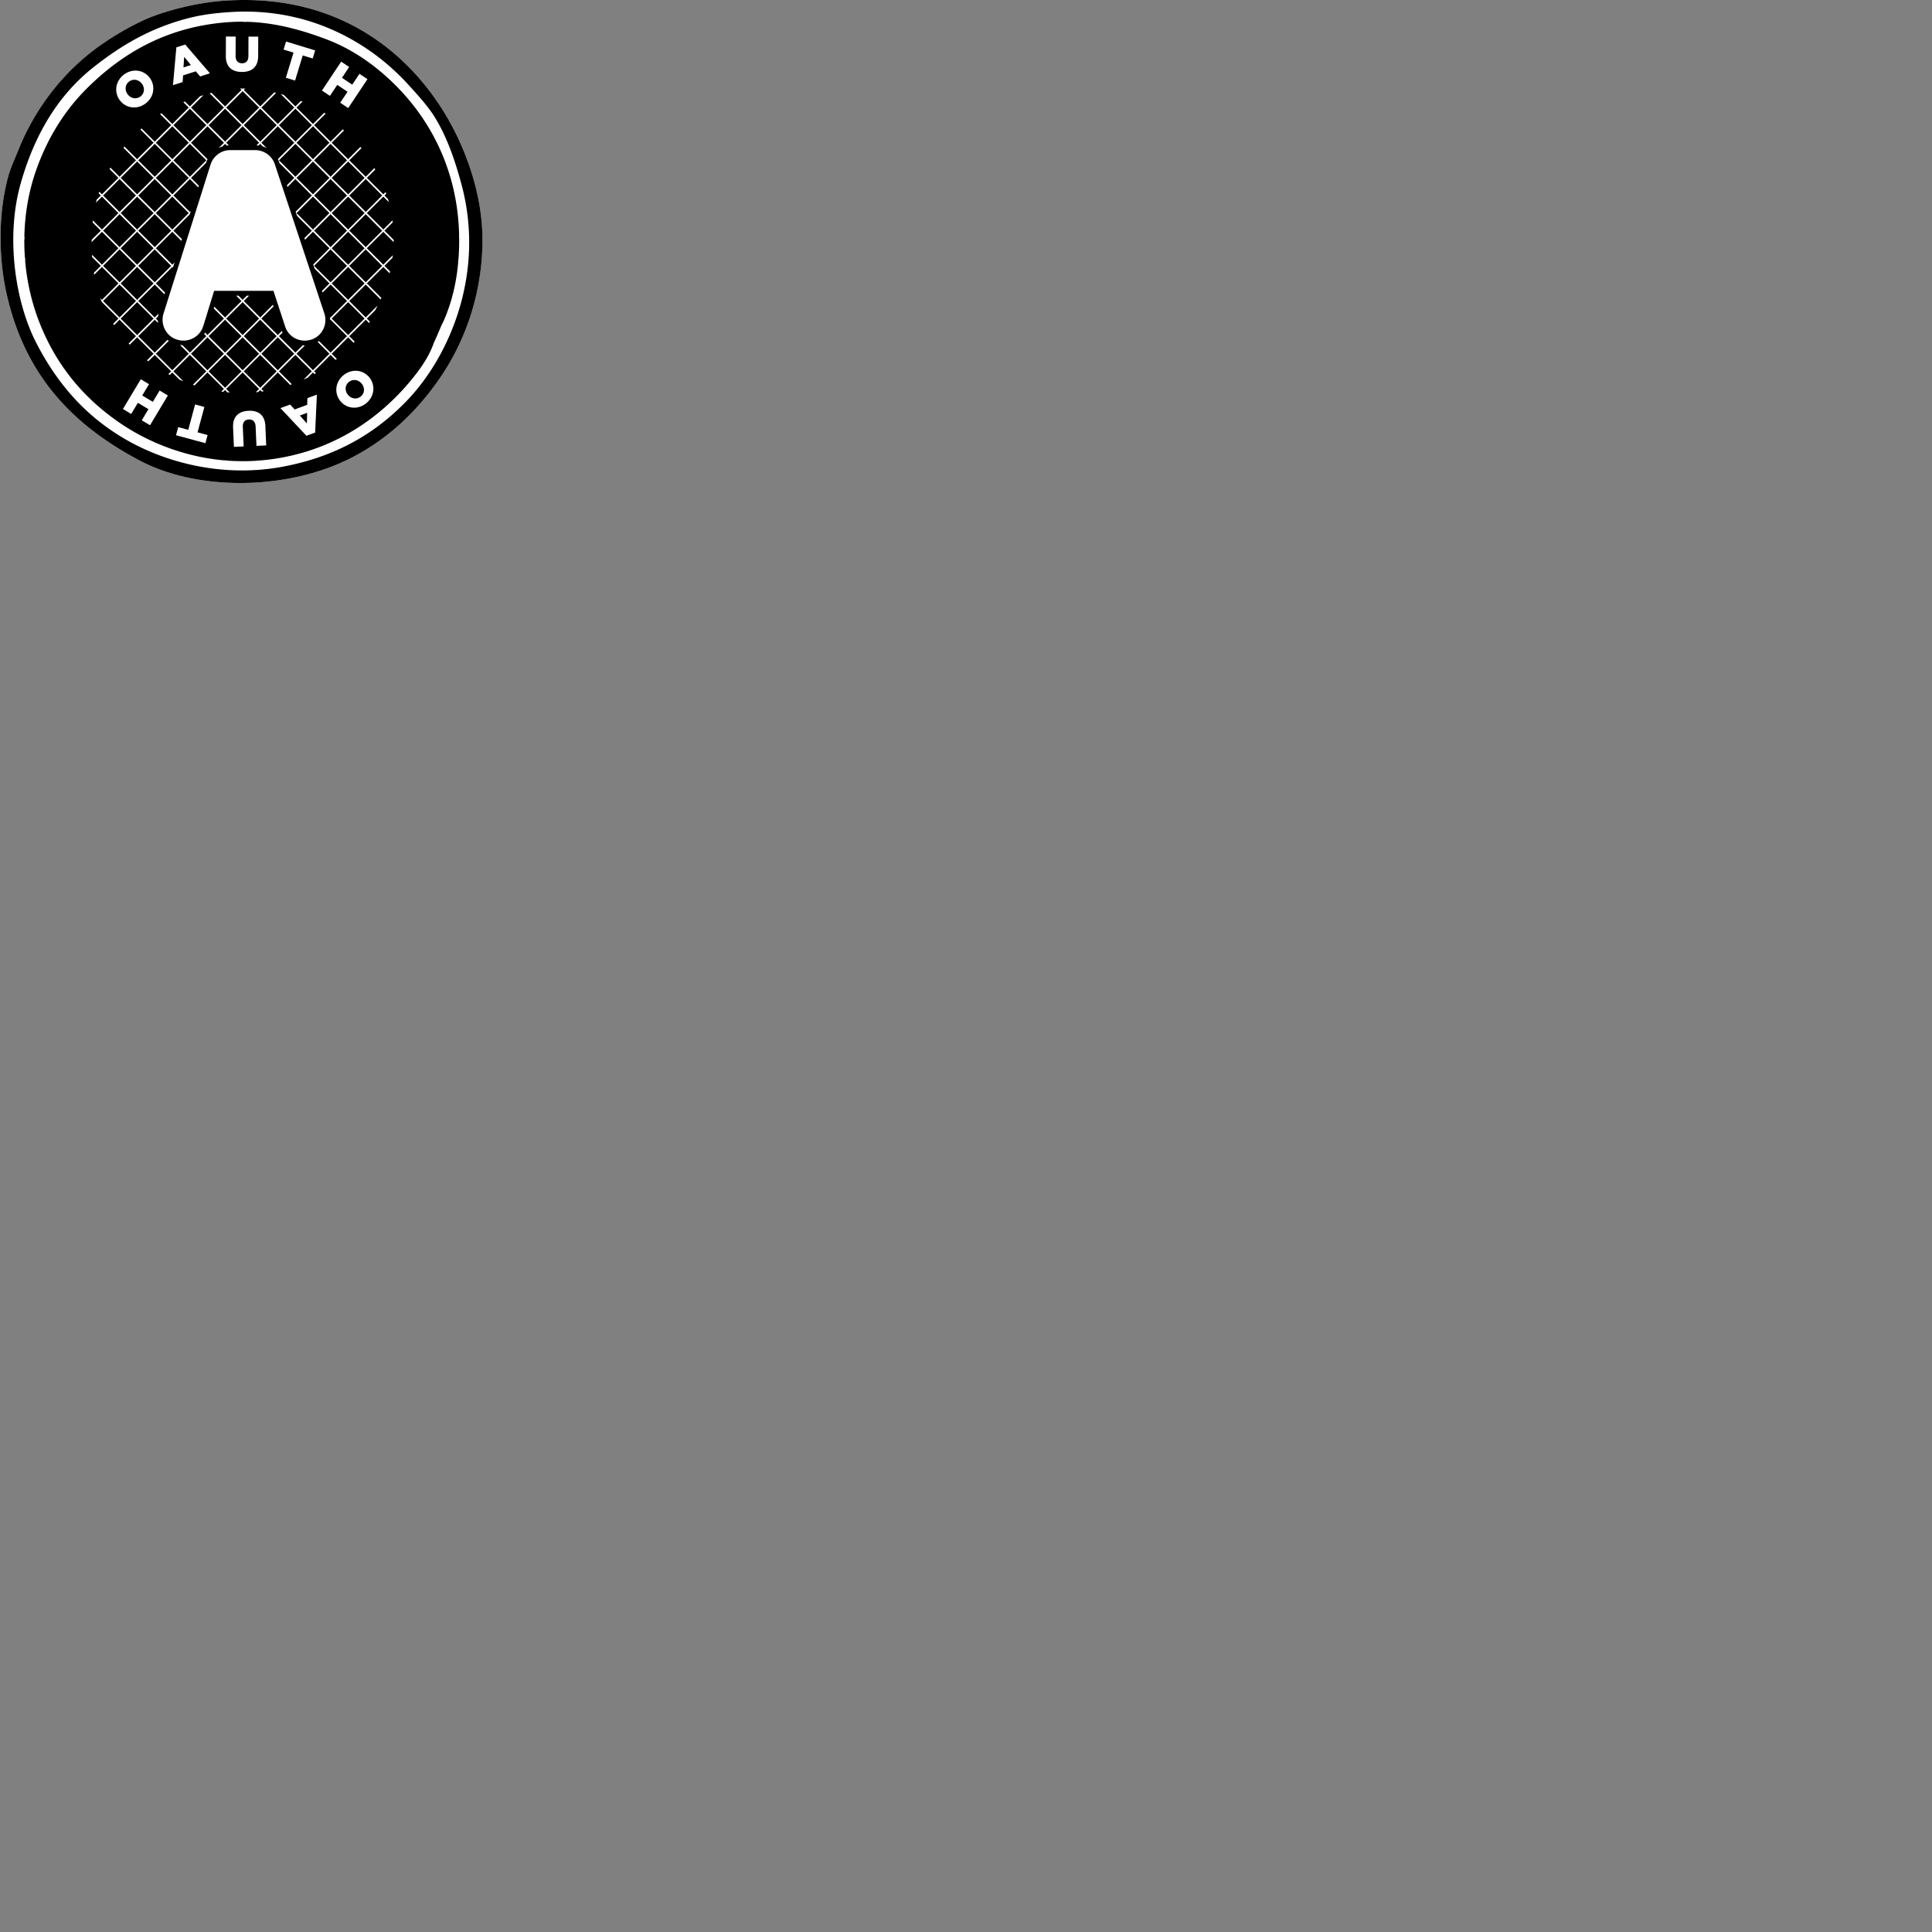 <svg xmlns="http://www.w3.org/2000/svg" version="1.1" viewBox="0 0 512 512" fill="currentColor"><rect x="0" y="0" width="512" height="512" fill="#808080" stroke="none"/><path fill="#fff" d="M59.41.188c28.286-1.965 47.043 11.882 57.768 28.748c5.375 8.458 10.655 21.297 10.677 34.497c.027 14.34-4.62 26.753-10.677 35.865c-6.229 9.363-14.281 17.1-24.365 22.176c-16.863 8.489-40.423 8.722-55.856.55c-17.184-9.104-30.401-22.098-35.315-44.63c-1.97-9.015-2.195-20.668.545-30.664c.646-2.343 1.815-4.814 2.738-7.117C9.374 28.532 16.943 18.896 26.28 12.232c3.754-2.676 8.308-5.34 12.32-7.116C43.599 2.904 52.013.698 59.41.188m0 0"/><path d="M64.6 0a77.632 77.632 0 0 0-5.19.188C52.012.698 43.6 2.904 38.6 5.117c-4.012 1.774-8.566 4.44-12.321 7.115c-9.336 6.664-16.905 16.3-21.354 27.38c-.923 2.304-2.093 4.775-2.738 7.118c-2.743 9.996-2.515 21.649-.545 30.664c4.914 22.532 18.131 35.526 35.32 44.63c15.427 8.172 38.988 7.939 55.851-.55c10.083-5.077 18.136-12.813 24.365-22.176c6.057-9.112 10.704-21.527 10.677-35.865c-.023-13.2-5.3-26.044-10.677-34.497C107.124 13.12 90.013-.031 64.6 0m.31 3.072c18.993-.022 33.828 8.963 43.235 19.292c2.656 2.92 5.31 5.816 7.116 8.762c3.346 5.45 5.486 11.89 7.121 18.07c6.115 23.117-3.076 45.042-14.514 56.946c-8.545 8.897-19.037 14.915-32.854 17.521c-15.547 2.937-30.462-.889-41.069-6.844C23.05 110.7 15.331 102.006 9.581 90.81C4.037 80.014 1.457 62.84 5.474 48.645c3.61-12.755 9.772-23.344 19.439-30.935c6.703-5.262 14.41-10.146 24.914-12.867c3.772-.98 7.258-1.388 11.227-1.643a59.322 59.322 0 0 1 3.855-.128zm-1.465 2.686a50.183 50.183 0 0 0-3.763.18C43.397 7.327 31.96 14.632 23.268 23.187C17.18 29.177 12.604 36.515 9.58 45.09c-4.44 12.584-4.167 27.438.821 40.246c4.256 10.919 11.223 19.732 21.082 26.554c9.266 6.418 22.567 11.394 37.509 10.133c18.194-1.539 31.508-10.875 40.246-21.632c2.234-2.751 4.457-5.86 5.75-9.582c1.266-2.678 1.885-4.501 2.461-5.473c2.426-5.438 3.715-11.178 4.11-17.526c1.214-19.521-6.299-34.769-16.703-45.173c-5.033-5.034-11.223-9.57-18.616-12.322c-6.708-2.493-14.18-4.642-22.796-4.558zm0 0"/><path fill="#fff" d="m64.298 4.9l-.304.305l.585.584c.21 0 .414.009.62.013zm-4.427 4.783l-.022 5.165c-.007 2.874 1.627 4.211 4.242 4.22c2.615.011 4.317-1.283 4.33-4.256l.018-5.097l-2.59-.01l-.017 5.178c-.01 1.288-.675 1.89-1.706 1.886c-1.024-.004-1.69-.638-1.688-1.965l.022-5.112zm15.93 1.32l-.65 2.135l2.637.804l-2.031 6.664l2.44.743l2.03-6.66l2.643.805l.65-2.137l-7.72-2.355zM49.08 11.8l-2.343.753l-.897 10.017l2.554-.818l.124-1.767l3.376-1.085l1.142 1.362l2.603-.835zm-.268 3.258l1.775 2.18l-1.964.628zm41.6 1.28l-5.093 7.657l2.117 1.414l1.94-2.914l2.725 1.816l-1.94 2.91l2.124 1.411l5.094-7.657l-2.118-1.412l-1.908 2.867l-2.725-1.816l1.908-2.866zm-54.76 2.381c-.937.049-1.887.38-2.749 1.002c-2.29 1.677-2.746 4.659-1.19 6.792l.017.023c1.556 2.134 4.5 2.601 6.792.932c2.294-1.677 2.751-4.66 1.195-6.793l-.018-.022a4.659 4.659 0 0 0-4.048-1.934zm-.053 2.422c.773 0 1.524.396 2.017 1.07l.014.016c.782 1.072.694 2.536-.44 3.367c-1.126.821-2.585.453-3.367-.619l-.014-.023c-.782-1.072-.694-2.536.431-3.357a2.31 2.31 0 0 1 1.359-.454m28.013 2.317l.387.387l-4.355 4.36l-3.615-3.613l-.47.132l3.781 3.784l-4.356 4.356l-4.362-4.354l3.293-3.293l-.897.29l-2.694 2.699l-1.31-1.31c-.146.056-.281.118-.427.18l1.433 1.432l-4.355 4.356l-2.862-2.857c-.124.076-.25.15-.374.229l2.933 2.932l-4.356 4.356l-3.491-3.486c-.106.092-.203.198-.307.295l3.494 3.495l-4.36 4.355l-3.346-3.344c-.088.11-.185.219-.273.33l3.32 3.319l-4.362 4.355l-2.435-2.435c-.07.131-.135.264-.206.396l2.343 2.343l-4.36 4.36l-.7-.703c-.057.15-.11.295-.162.439l.558.562l-1.094 1.1c-.075.263-.14.537-.207.809l1.605-1.605l4.36 4.356l-4.36 4.36l-2.419-2.416c-.022.18-.03.369-.048.553l2.163 2.163l-2.422 2.426c0 .207-.013.409-.013.616l2.739-2.74l4.36 4.361l-4.36 4.356l-2.638-2.636c.013.206.009.416.027.628l2.307 2.312l-1.846 1.846c.026.176.061.338.093.514l2.057-2.062l4.36 4.36l-4.36 4.358l-.475-.47c.154.373.225.567.452 1.098l.023-.023l4.36 4.358l-1.38 1.38c.078.123.154.246.237.365l1.441-1.443l4.36 4.356l-1.95 1.953c.096.104.198.206.294.307l1.956-1.956l4.36 4.36l-1.743 1.741c.112.088.236.167.35.255l1.693-1.696l4.36 4.36l-.747.748c.132.07.264.135.395.206l.65-.655l1.887 1.886c.352.154.703.311 1.063.461l-2.645-2.647l4.36-4.36l4.356 4.36l-3.57 3.57c.15.048.3.106.45.154l3.423-3.424l4.357 4.36l-.686.687c.175.024.343.06.518.083l.47-.47l.59.593c.22.022.443.04.664.056l-.954-.949l4.36-4.36l4.355 4.36l-.877.884c.228-.023.452-.053.676-.08l.506-.5l.404.4c.176-.023.351-.049.528-.075l-.63-.629l4.357-4.36l3.288 3.288c.15-.053.3-.102.448-.154l-3.432-3.433l4.355-4.361l4.361 4.361l-2.198 2.194c.387-.177.77-.357 1.147-.546l1.35-1.35l.422.423c.128-.075.264-.141.391-.21l-.51-.512l4.361-4.36l1.328 1.332c.112-.092.22-.184.328-.272l-1.358-1.358l4.36-4.36l1.46 1.459c.097-.106.19-.212.282-.317l-1.442-1.447l4.36-4.355l.884.883c.075-.128.14-.26.216-.386l-.796-.8l2.237-2.239l.03-.07c.212-.373.388-.765.582-1.147l-3.152 3.156l-4.36-4.36l4.36-4.356l3.964 3.96c.062-.137.12-.28.18-.421l-3.84-3.843l4.354-4.355l1.68 1.679c.04-.169.071-.33.11-.497l-1.486-1.486l2.12-2.123c.03-.229.065-.462.091-.695l-2.514 2.514l-4.356-4.355l4.355-4.361l2.74 2.743c.003-.198.026-.387.026-.58l-2.462-2.461l2.185-2.19l-.07-.531l-2.418 2.417l-4.356-4.356l4.355-4.36l1.491 1.49a30.766 30.766 0 0 0-.25-.858l-.937-.937l.475-.47c-.053-.149-.11-.294-.167-.443l-.61.615l-4.357-4.36l2.22-2.22l-.21-.396l-2.313 2.316l-4.356-4.36l3.235-3.235l-.304-.304l-3.235 3.236l-4.36-4.356l3.248-3.249l-.3-.303l-3.247 3.248l-4.36-4.356l3.046-3.046c-.124-.079-.238-.157-.365-.237l-2.98 2.98l-4.361-4.355l1.564-1.566l-.421-.184l-1.446 1.446l-3.05-3.051c-.278-.083-.559-.158-.837-.233l3.588 3.586l-4.36 4.356l-4.357-4.354l3.908-3.909c-.163-.039-.33-.075-.493-.114l-3.719 3.719l-4.355-4.36l.383-.383c-.2-.005-.4 0-.603 0l-.083.083l-.084-.083c-.202-.005-.405-.005-.607-.005m.69.69l4.361 4.36l-4.36 4.356l-4.356-4.354zm-13.978 4.659l4.356 4.361l-4.356 4.356l-4.36-4.356zm9.319 0l4.356 4.361l-4.355 4.356l-4.357-4.356zm9.318 0l4.36 4.361l-4.36 4.356l-4.355-4.356zm9.324 0l4.355 4.361l-4.355 4.356l-4.36-4.356zm-32.62 4.66l4.355 4.361l-4.355 4.355l-4.361-4.355zm9.319 0l4.355 4.361l-1.42 1.42c.33-.17.676-.31 1.032-.425l.692-.692l.444.442c.185-.026.372-.034.56-.045l-.7-.7l4.354-4.36l4.362 4.36l-.701.698c.186.01.371.022.556.047l.443-.447l.698.698c.348.11.686.244 1.01.408l-1.404-1.404l4.356-4.36l4.36 4.36l-4.34 4.336c.158.31.293.632.402.969l.04.119l3.899 3.894l-1.956 1.958l.15.45l2.104-2.104l4.361 4.355l-4.293 4.293l.37 1.108l3.923 3.924l-1.967 1.962l.149.455l2.116-2.12l4.359 4.361l-4.301 4.298l.356 1.074l3.947 3.947l-1.978 1.978l.15.454l2.132-2.128l4.355 4.356l-4.355 4.36l-.143-.143c.034.293.023.58.02.869l.123-.124l4.355 4.356l-4.355 4.36l-3.07-3.069c-.12.081-.225.18-.35.252l3.117 3.117l-4.361 4.36l-4.355-4.355l2.199-2.2l-.024.002c-.182 0-.36-.028-.54-.042l-1.94 1.936l-4.355-4.36l.967-.967a6.612 6.612 0 0 1-.208-.396l-1.063 1.064l-4.356-4.36l3.21-3.212l-.148-.457l-3.365 3.37l-4.357-4.361l1.407-1.407h-.606l-1.102 1.103L63.2 78.36h-.608L64 79.768l-4.355 4.36l-2.854-2.852l-.143.459l2.693 2.693l-4.356 4.36l-.653-.653a6.766 6.766 0 0 1-.22.383l.57.568l-4.357 4.36l-1.945-1.94a6.773 6.773 0 0 1-.714-.112l2.355 2.352l-4.36 4.36l-4.355-4.36l3.432-3.432c-.118-.082-.244-.156-.355-.245l-3.38 3.378l-4.357-4.36l4.355-4.356l.867.863c-.026-.209-.024-.422-.03-.635l-.533-.531l.58-.581a6.932 6.932 0 0 1 .146-.747l-1.029 1.028l-4.356-4.36l4.355-4.356l2.596 2.591l.146-.458l-2.438-2.437l4.36-4.36l.17.168l.143-.453l-.013-.014l.026-.027l.279-.885l-.607.608l-4.36-4.355l4.36-4.361l2.407 2.408l.145-.461l-2.25-2.245l4.325-4.326l.28-.881l-.245.243l-4.36-4.36l4.36-4.356l2.217 2.217l.146-.457l-2.063-2.063l3.968-3.966c.12-.37.275-.72.45-1.058l-.059.061l-4.36-4.356zm27.96 0L87.3 37.83l-4.355 4.355l-4.361-4.355zm-41.94 4.66l4.358 4.36l-4.356 4.356l-4.361-4.355l4.36-4.362zm9.32 0l4.356 4.36l-4.356 4.356l-4.36-4.355zm27.961.004l4.355 4.356l-4.36 4.36l-4.355-4.36zm9.318 0l4.357 4.356l-4.356 4.36l-4.36-4.36l4.36-4.355zM60.996 39.78c-2.382 0-4.475 1.587-5.195 3.824L43.32 83.14c-.865 2.889.722 5.991 3.605 6.858a5.559 5.559 0 0 0 1.697.267a5.51 5.51 0 0 0 5.231-3.806l2.888-9.38H72.47l3.098 9.455c.752 2.307 2.888 3.74 5.192 3.74a5.7 5.7 0 0 0 1.736-.276c2.883-.941 4.4-4.045 3.464-6.928L72.83 43.53c-.721-2.232-2.889-3.749-5.195-3.749h-6.64zm-24.655 3.012l4.36 4.355l-4.36 4.361l-4.356-4.36zm9.323 0l4.356 4.355l-4.355 4.361l-4.361-4.36zm37.281 0l4.355 4.355l-4.355 4.361l-4.361-4.36l4.36-4.356zm9.318 0l4.356 4.355l-4.355 4.361l-4.362-4.36zM31.68 47.45l4.36 4.356l-4.36 4.36l-4.355-4.36l4.355-4.355zm9.32 0l4.36 4.356l-4.36 4.36l-4.356-4.36zm46.603 0l4.355 4.356l-4.355 4.36l-4.36-4.36l4.36-4.355zm9.319 0l4.356 4.356l-4.356 4.36l-4.361-4.36l4.36-4.355zm-60.584 4.66l4.36 4.356l-4.36 4.36l-4.354-4.359l4.355-4.356zm9.323 0l4.356 4.356l-4.354 4.36l-4.363-4.36zm37.282 0l4.355 4.356l-4.362 4.36l-4.353-4.355zm9.318 0l4.354 4.36l-4.353 4.357l-4.363-4.36l4.36-4.357zM31.68 56.77l4.36 4.357l-4.36 4.36l-4.355-4.36l4.355-4.356zm9.321 0l4.36 4.357l-4.36 4.36l-4.356-4.355zm46.603 0l4.354 4.362l-4.355 4.354l-4.36-4.354l4.361-4.361zm9.317 0l4.355 4.362l-4.355 4.354l-4.361-4.354l4.36-4.361zm-60.583 4.66l4.36 4.361l-4.36 4.356l-4.356-4.354zm55.921 0l4.357 4.361l-4.354 4.356l-4.363-4.354zm29.389.822c.004.209.007.41.007.617l.837.835l.304-.304zM6.456 62.75l-2.59 2.598l.295.298l2.297-2.29c0-.202-.006-.405 0-.606zm-2.31 3.16l-.306.305l2.834 2.824a31.08 31.08 0 0 1-.06-.658zm27.533.18l4.36 4.361l-4.36 4.355l-4.355-4.355zm9.32 0l4.361 4.361L41 74.805l-4.356-4.355zm46.604 0l4.354 4.361l-4.355 4.355l-4.36-4.355zm9.317 0l4.355 4.361l-4.355 4.355l-4.361-4.355l4.36-4.36zm26.455.907l-1.906 1.901l-.05.66l2.253-2.259l-.297-.304zm-87.035 3.75l4.36 4.36l-4.36 4.358l-4.356-4.357zm55.922.005l4.356 4.356l-4.355 4.357l-4.362-4.357zm-60.58 4.66l4.36 4.356l-4.36 4.36l-4.356-4.36zm4.66 4.658l4.36 4.358l-4.36 4.36l-4.357-4.36l4.356-4.356zm27.96 0l4.355 4.358l-4.354 4.36l-4.361-4.36l4.36-4.356zm27.96 0l4.357 4.358l-4.355 4.36l-4.362-4.36l4.36-4.356zm-32.62 4.66L64 89.086l-4.355 4.36l-4.362-4.36zm9.32 0l4.36 4.356l-4.36 4.36l-4.356-4.36zm-13.979 4.66l4.355 4.357l-4.355 4.36l-4.362-4.36zm9.317 0l4.358 4.362l-4.356 4.356l-4.361-4.36l4.36-4.357zm9.32 0l4.36 4.362l-4.36 4.356l-4.356-4.356l4.356-4.36zm-13.978 4.66l4.356 4.361l-4.355 4.355l-4.362-4.355zm9.318 0l4.36 4.361l-4.36 4.355l-4.355-4.355zm25.412 4.212a5.39 5.39 0 0 0-.586.017a5.132 5.132 0 0 0-2.701 1.108c-2.228 1.758-2.573 4.76-.937 6.835l.017.018c1.64 2.074 4.598 2.43 6.827.672c2.229-1.762 2.572-4.76.932-6.835l-.018-.023a4.661 4.661 0 0 0-3.533-1.792zm-57.06 2.237l-4.73 7.89l2.185 1.315l1.771-2.954l2.804 1.679l-1.766 2.954l2.184 1.31l4.73-7.891l-2.185-1.31l-1.798 2.998l-2.809-1.679l1.799-2.998zm56.512.21c.767-.03 1.531.338 2.048.99l.017.022c.821 1.042.792 2.505-.304 3.367c-1.103.874-2.572.558-3.393-.484l-.018-.017c-.822-1.042-.791-2.51.313-3.38a2.266 2.266 0 0 1 1.336-.498zm-9.847 3.874l-2.515.931l-.048 1.767l-3.328 1.231l-1.2-1.305l-2.563.95l6.888 7.326l2.307-.852zm-32.27 2.597l-1.815 6.726l-2.663-.72l-.581 2.157l7.79 2.102l.58-2.155l-2.664-.72l1.815-6.726zm14.181 1.688c-2.615.114-4.25 1.49-4.118 4.457l.224 5.095l2.584-.114l-.228-5.173c-.053-1.289.588-1.921 1.612-1.966c1.024-.044 1.72.554 1.78 1.881l.226 5.109l2.583-.115l-.224-5.16c-.127-2.876-1.828-4.128-4.439-4.014m15.512.536l-.066 2.814l-1.868-2.097l1.936-.717zm-21.763 12.604l1.262 1.26l.303-.298l-.905-.906c-.22-.013-.44-.04-.66-.056m9.31.017c-.215.018-.427.026-.64.04l-.872.869l.304.3z"/></svg>